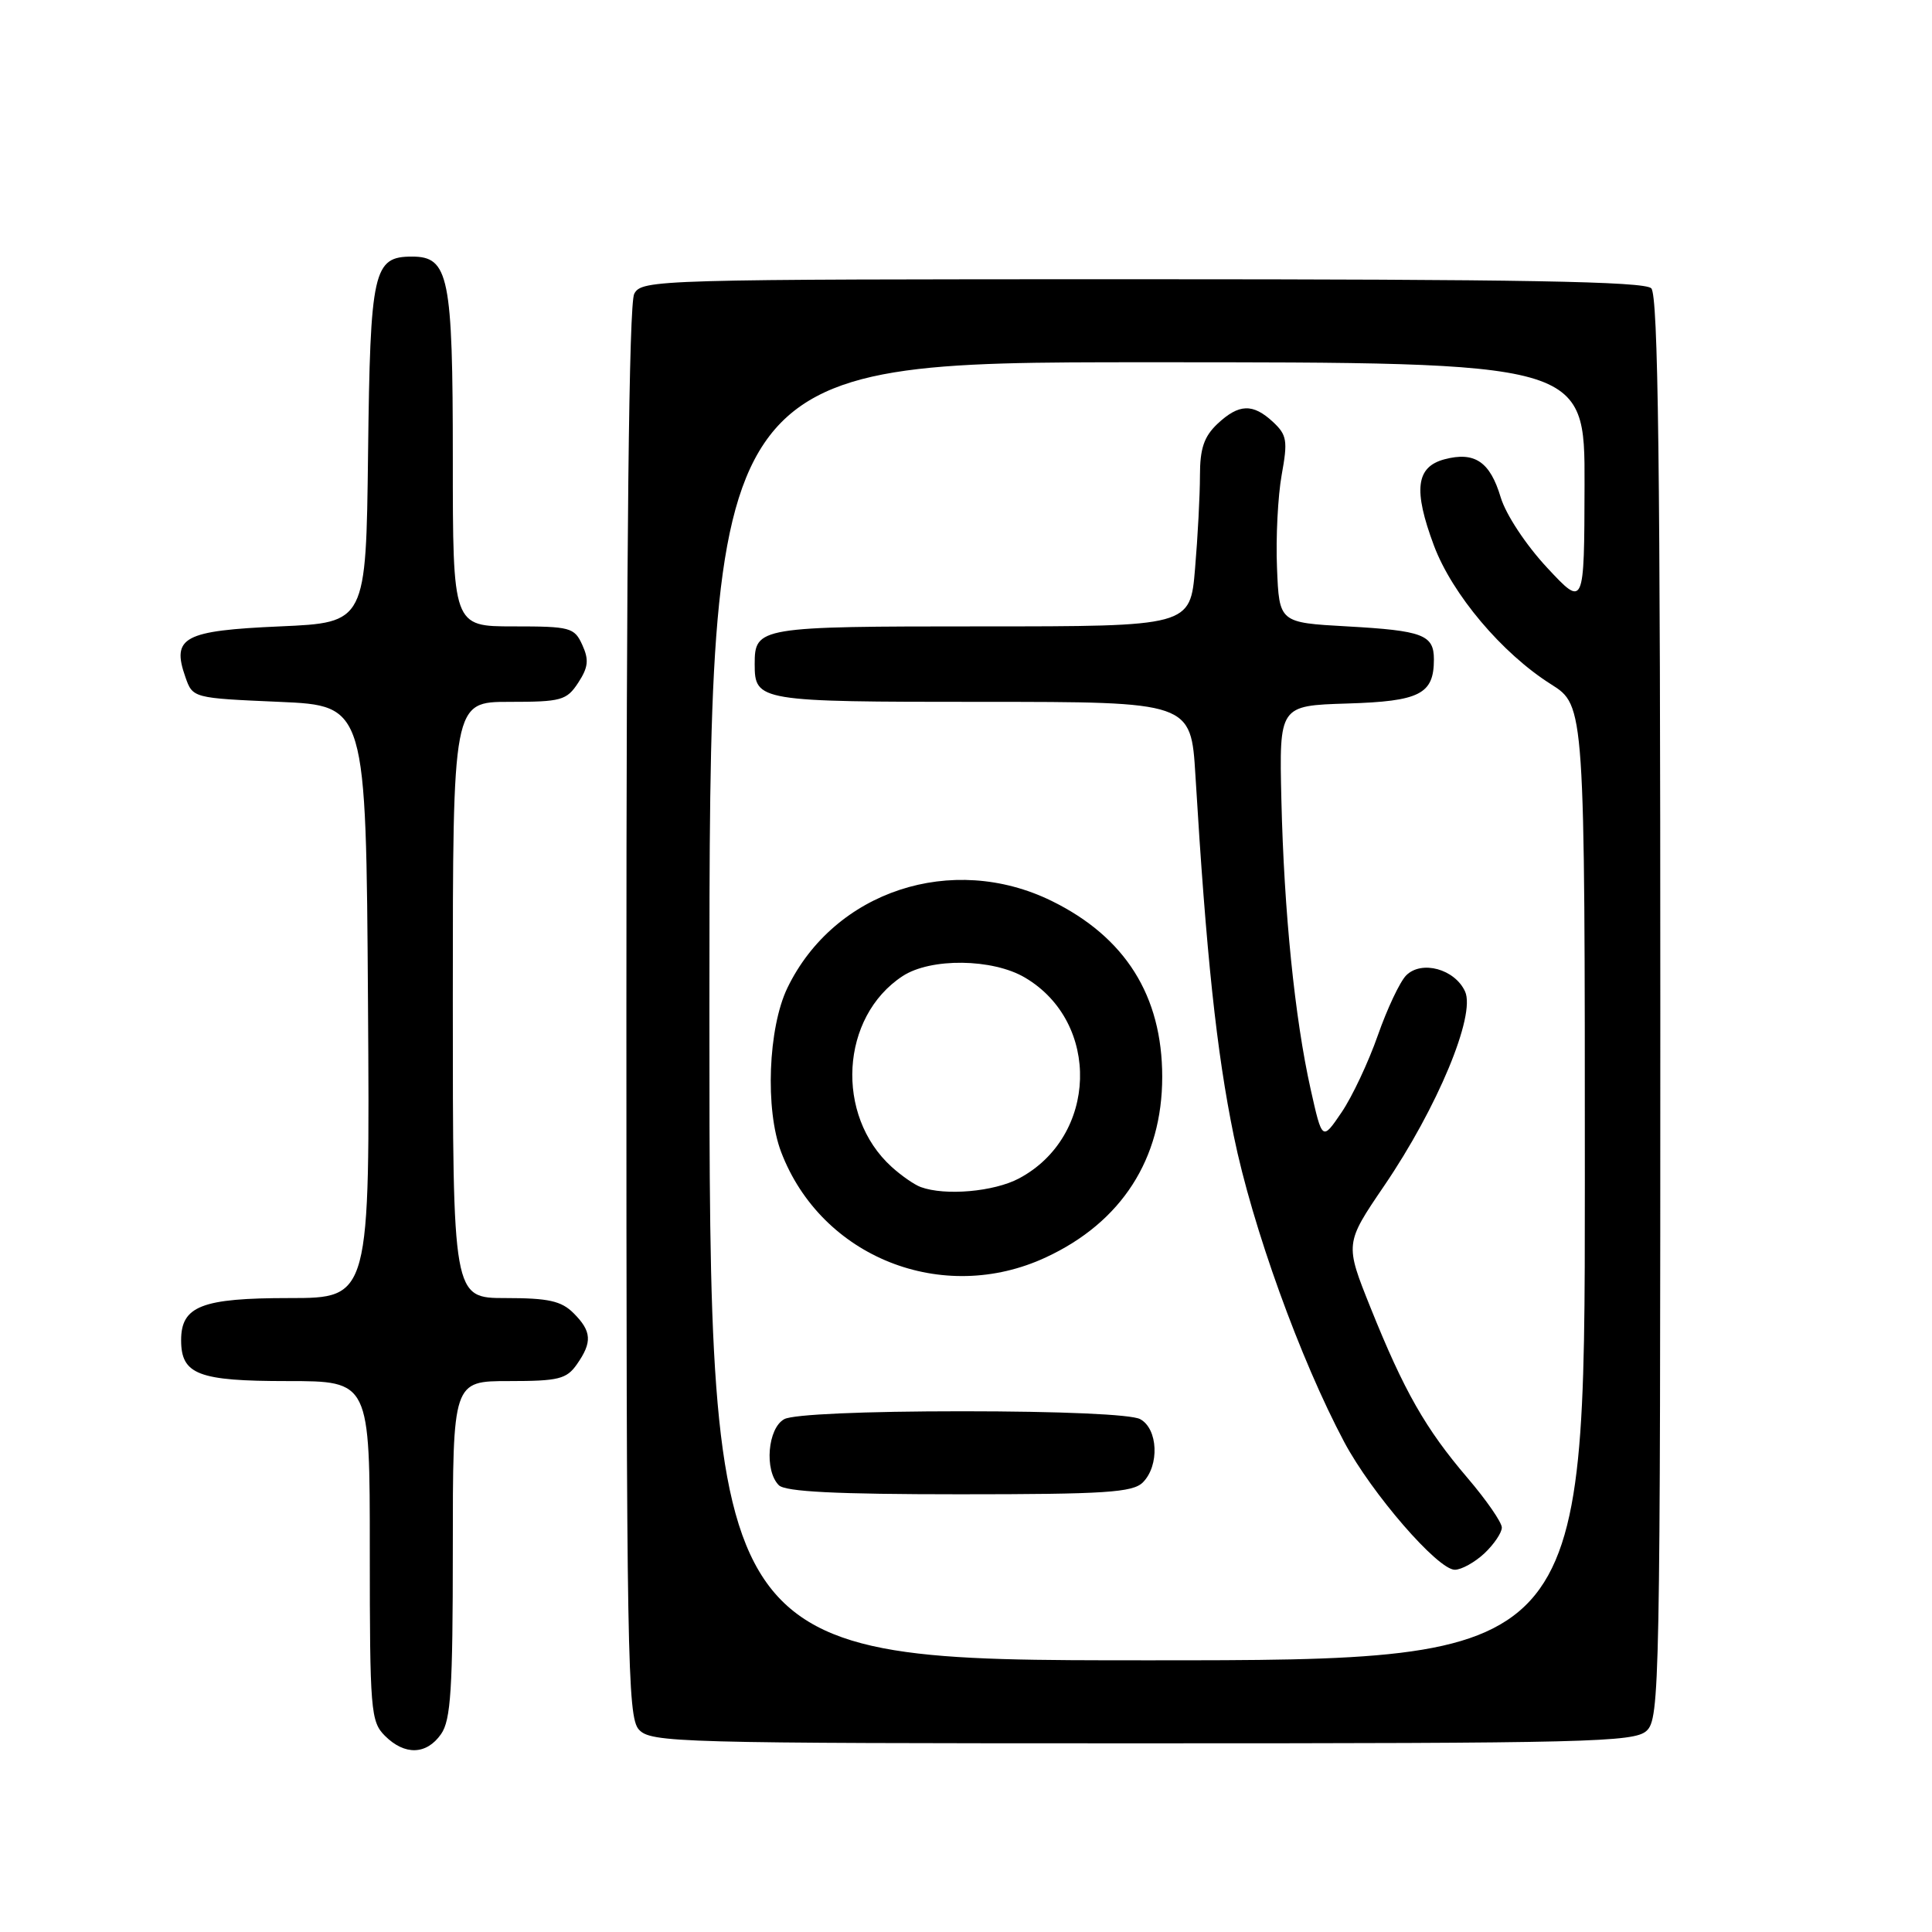 <?xml version="1.0" encoding="UTF-8" standalone="no"?>
<!DOCTYPE svg PUBLIC "-//W3C//DTD SVG 1.1//EN" "http://www.w3.org/Graphics/SVG/1.1/DTD/svg11.dtd" >
<svg xmlns="http://www.w3.org/2000/svg" xmlns:xlink="http://www.w3.org/1999/xlink" version="1.1" viewBox="0 0 256 256">
 <g >
 <path fill="currentColor"
d=" M 58.44 229.78 C 59.74 227.93 60.00 223.82 60.00 205.28 C 60.00 183.00 60.00 183.00 67.44 183.00 C 74.00 183.00 75.07 182.74 76.44 180.78 C 78.50 177.84 78.41 176.41 76.00 174.00 C 74.38 172.38 72.67 172.00 67.00 172.00 C 60.00 172.00 60.00 172.00 60.00 132.50 C 60.00 93.00 60.00 93.00 67.48 93.00 C 74.38 93.00 75.08 92.81 76.62 90.46 C 77.95 88.42 78.06 87.43 77.16 85.46 C 76.11 83.14 75.57 83.00 68.02 83.00 C 60.00 83.00 60.00 83.00 60.00 60.72 C 60.00 36.60 59.47 34.00 54.60 34.00 C 49.46 34.00 49.06 35.80 48.77 60.06 C 48.50 82.50 48.50 82.50 37.11 83.00 C 24.34 83.56 22.71 84.43 24.56 89.70 C 25.54 92.50 25.54 92.50 37.02 93.00 C 48.50 93.50 48.50 93.50 48.76 132.75 C 49.02 172.00 49.02 172.00 38.34 172.00 C 26.73 172.00 24.00 173.06 24.00 177.58 C 24.00 182.13 26.26 183.00 38.07 183.00 C 49.00 183.00 49.00 183.00 49.00 205.50 C 49.00 226.67 49.12 228.12 51.00 230.00 C 53.62 232.62 56.51 232.54 58.44 229.78 Z  M 218.17 229.35 C 219.92 227.76 220.00 223.48 220.00 133.55 C 220.00 61.65 219.72 39.12 218.80 38.20 C 217.89 37.29 201.54 37.00 151.34 37.00 C 86.84 37.00 85.04 37.05 84.04 38.93 C 83.34 40.23 83.00 71.75 83.00 134.11 C 83.00 219.46 83.14 227.50 84.65 229.17 C 86.23 230.91 89.61 231.00 151.33 231.00 C 210.42 231.00 216.51 230.85 218.17 229.35 Z  M 94.00 134.00 C 94.00 48.00 94.00 48.00 152.00 48.00 C 210.00 48.00 210.00 48.00 209.96 64.25 C 209.92 80.50 209.92 80.50 204.99 75.21 C 202.19 72.20 199.54 68.19 198.85 65.90 C 197.44 61.18 195.40 59.80 191.40 60.86 C 187.62 61.87 187.25 64.91 190.00 72.28 C 192.42 78.74 199.02 86.57 205.52 90.67 C 210.00 93.50 210.00 93.50 210.00 156.75 C 210.00 220.00 210.00 220.00 152.00 220.00 C 94.00 220.00 94.00 220.00 94.00 134.00 Z  M 196.69 205.83 C 197.96 204.63 199.00 203.09 199.00 202.41 C 199.00 201.72 196.95 198.76 194.45 195.83 C 188.88 189.31 186.05 184.34 181.61 173.29 C 178.20 164.79 178.20 164.79 183.40 157.14 C 190.46 146.78 195.56 134.52 194.13 131.38 C 192.77 128.40 188.37 127.20 186.33 129.24 C 185.50 130.07 183.81 133.65 182.57 137.19 C 181.33 140.73 179.17 145.33 177.76 147.40 C 175.20 151.17 175.20 151.17 173.67 144.34 C 171.56 134.90 170.14 120.82 169.79 106.00 C 169.50 93.50 169.50 93.50 178.50 93.22 C 188.14 92.93 190.00 91.98 190.00 87.37 C 190.00 84.11 188.53 83.56 178.50 83.00 C 169.50 82.50 169.50 82.50 169.21 75.24 C 169.04 71.25 169.33 65.70 169.83 62.92 C 170.65 58.41 170.53 57.64 168.69 55.92 C 166.01 53.43 164.17 53.49 161.31 56.17 C 159.54 57.85 159.00 59.43 159.00 63.02 C 159.00 65.59 158.71 71.14 158.35 75.35 C 157.71 83.00 157.71 83.00 130.05 83.00 C 100.50 83.00 100.00 83.08 100.00 88.00 C 100.00 92.92 100.50 93.00 130.11 93.00 C 157.81 93.00 157.81 93.00 158.40 102.75 C 159.84 126.61 161.19 139.32 163.48 150.50 C 165.94 162.55 172.29 180.13 178.13 191.10 C 181.75 197.88 190.51 208.00 192.77 208.00 C 193.65 208.00 195.41 207.02 196.69 205.83 Z  M 151.43 196.43 C 153.66 194.20 153.45 189.31 151.07 188.04 C 149.90 187.41 140.50 187.00 127.50 187.00 C 114.50 187.00 105.10 187.41 103.93 188.04 C 101.72 189.22 101.25 194.85 103.20 196.80 C 104.06 197.66 110.78 198.00 127.13 198.00 C 146.46 198.00 150.09 197.76 151.43 196.43 Z  M 138.60 166.60 C 148.61 161.95 154.00 153.57 154.00 142.69 C 154.00 131.94 149.10 124.16 139.33 119.37 C 126.16 112.93 110.56 118.06 104.34 130.89 C 101.78 136.19 101.36 147.04 103.51 152.66 C 108.83 166.60 124.90 172.99 138.60 166.60 Z  M 122.00 157.29 C 121.17 156.99 119.44 155.79 118.15 154.62 C 110.62 147.80 111.36 134.74 119.60 129.34 C 123.32 126.90 131.53 127.00 135.82 129.54 C 145.90 135.49 145.44 150.61 135.02 156.15 C 131.70 157.91 125.24 158.48 122.00 157.29 Z "/>
</g>
</svg>